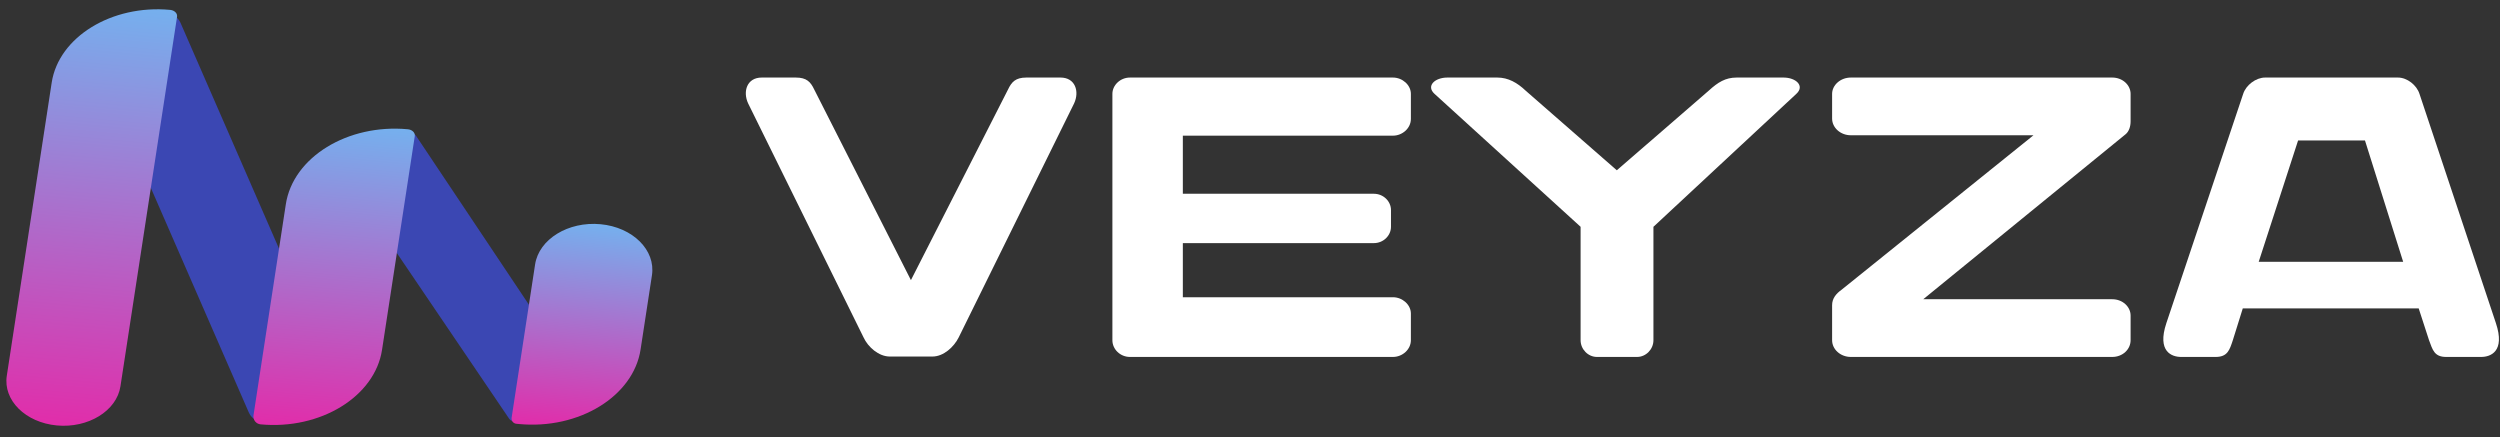 <svg width="892" height="156" viewBox="0 0 892 156" fill="none" xmlns="http://www.w3.org/2000/svg">
<rect x="0" y="0" width="892" height="156" fill="#333333" stroke="none"/>
<path d="M145.443 47.594L121.869 57.741C120.868 58.172 120.554 59.236 121.163 60.134L181.636 149.355C182.257 150.271 183.601 150.668 184.628 150.238L207.696 140.6C208.706 140.178 209.033 139.114 208.429 138.21L148.463 48.48C147.841 47.549 146.476 47.149 145.443 47.594Z" fill="#3B47B3"/>
<path d="M57.56 4.813L34.72 10.888C32.051 11.598 30.783 14.225 31.887 16.756L88.797 147.217C89.901 149.748 92.96 151.225 95.628 150.515L118.468 144.44C121.137 143.73 122.405 141.103 121.301 138.572L64.391 8.111C63.287 5.58 60.229 4.103 57.56 4.813Z" fill="#3B47B3"/>
<path d="M60.711 3.525C62.253 3.67 63.357 4.766 63.173 5.97L42.972 137.863C41.633 146.601 31.463 152.845 20.273 151.8C9.083 150.755 1.086 142.814 2.425 134.076L18.445 29.478C20.937 13.21 39.873 1.579 60.711 3.525Z" fill="url(#paint0_linear_196_95)"/>
<path d="M145.529 46.12C147.072 46.264 148.176 47.36 147.991 48.565L136.312 124.821C133.758 141.492 114.353 153.408 93.003 151.414C91.353 151.26 90.2 149.806 90.451 148.168L101.986 72.857C104.553 56.095 124.063 44.115 145.529 46.12Z" fill="url(#paint1_linear_196_95)"/>
<path d="M214.261 79.997C225.764 81.071 233.991 89.237 232.615 98.222L228.559 124.705C226.005 141.376 206.6 153.292 185.25 151.298L184.235 151.203C183.135 151.1 182.379 150.132 182.546 149.04L190.926 94.329C192.302 85.347 202.759 78.923 214.266 79.998L214.261 79.997Z" fill="url(#paint2_linear_196_95)"/>
<path d="M342.058 120.397C340.354 123.805 336.662 127.213 332.686 127.213H317.492C313.516 127.213 309.682 123.805 308.12 120.397L266.94 36.901C264.952 32.641 266.514 27.671 271.768 27.671H283.98C287.814 27.671 289.234 29.233 290.512 31.931L325.018 99.949L359.666 31.931C360.944 29.233 362.364 27.671 366.198 27.671H378.41C383.664 27.671 385.226 32.641 383.238 36.901L342.058 120.397Z" fill="white"/>
<path d="M497.013 27.671C500.421 27.671 503.403 30.369 503.403 33.493V42.439C503.403 45.705 500.421 48.403 497.013 48.403H422.037V69.135H490.197C493.605 69.135 496.303 71.833 496.303 74.957V80.921C496.303 84.045 493.605 86.743 490.197 86.743H422.037V106.055H497.013C500.421 106.055 503.403 108.753 503.403 111.877V121.391C503.403 124.657 500.421 127.355 497.013 127.355H403.151C399.743 127.355 396.903 124.657 396.903 121.391V33.493C396.903 30.369 399.743 27.671 403.151 27.671H497.013Z" fill="white"/>
<path d="M589.945 80.921V121.391C589.945 124.657 587.247 127.355 584.123 127.355H569.781C566.657 127.355 563.959 124.657 563.959 121.391V80.921L511.845 33.493C508.721 30.653 511.987 27.671 516.389 27.671H534.281C538.115 27.671 541.381 29.517 544.363 32.357L576.881 60.757L609.825 32.215C612.949 29.375 615.647 27.671 619.623 27.671H636.379C640.781 27.671 644.047 30.653 640.923 33.493L589.945 80.921Z" fill="white"/>
<path d="M760.197 33.493V43.291C760.197 45.137 759.629 46.841 758.493 47.835L686.215 106.765H753.665C757.357 106.765 760.197 109.463 760.197 112.587V121.391C760.197 124.657 757.357 127.355 753.665 127.355H660.371C656.679 127.355 653.697 124.657 653.697 121.391V108.895C653.697 106.481 655.117 104.777 657.105 103.357L725.549 48.261H660.371C656.679 48.261 653.697 45.563 653.697 42.297V33.493C653.697 30.369 656.679 27.671 660.371 27.671H753.665C757.357 27.671 760.197 30.369 760.197 33.493Z" fill="white"/>
<path d="M890.536 115.285C893.944 125.509 888.548 127.355 885.282 127.355H872.786C868.526 127.355 867.958 124.799 866.68 121.391L862.988 110.031H800.224L796.674 121.391C795.538 124.799 794.828 127.355 790.568 127.355H778.214C774.948 127.355 769.552 125.509 772.96 115.285L800.366 33.493C801.36 30.369 804.91 27.671 808.176 27.671H855.604C858.87 27.671 862.278 30.369 863.272 33.493L890.536 115.285ZM857.45 93.417L843.818 50.107H819.962L805.904 93.417H857.45Z" fill="white"/>
<defs>
<linearGradient id="paint0_linear_196_95" x1="43.233" y1="1.893" x2="29.157" y2="152.63" gradientUnits="userSpaceOnUse">
<stop stop-color="#75B0EE"/>
<stop offset="1" stop-color="#E12DAA"/>
</linearGradient>
<linearGradient id="paint1_linear_196_95" x1="127.481" y1="44.434" x2="117.279" y2="153.681" gradientUnits="userSpaceOnUse">
<stop stop-color="#75B0EE"/>
<stop offset="1" stop-color="#E12DAA"/>
</linearGradient>
<linearGradient id="paint2_linear_196_95" x1="214.264" y1="79.997" x2="207.412" y2="153.368" gradientUnits="userSpaceOnUse">
<stop stop-color="#75B0EE"/>
<stop offset="1" stop-color="#E12DAA"/>
</linearGradient>
</defs>
</svg>

